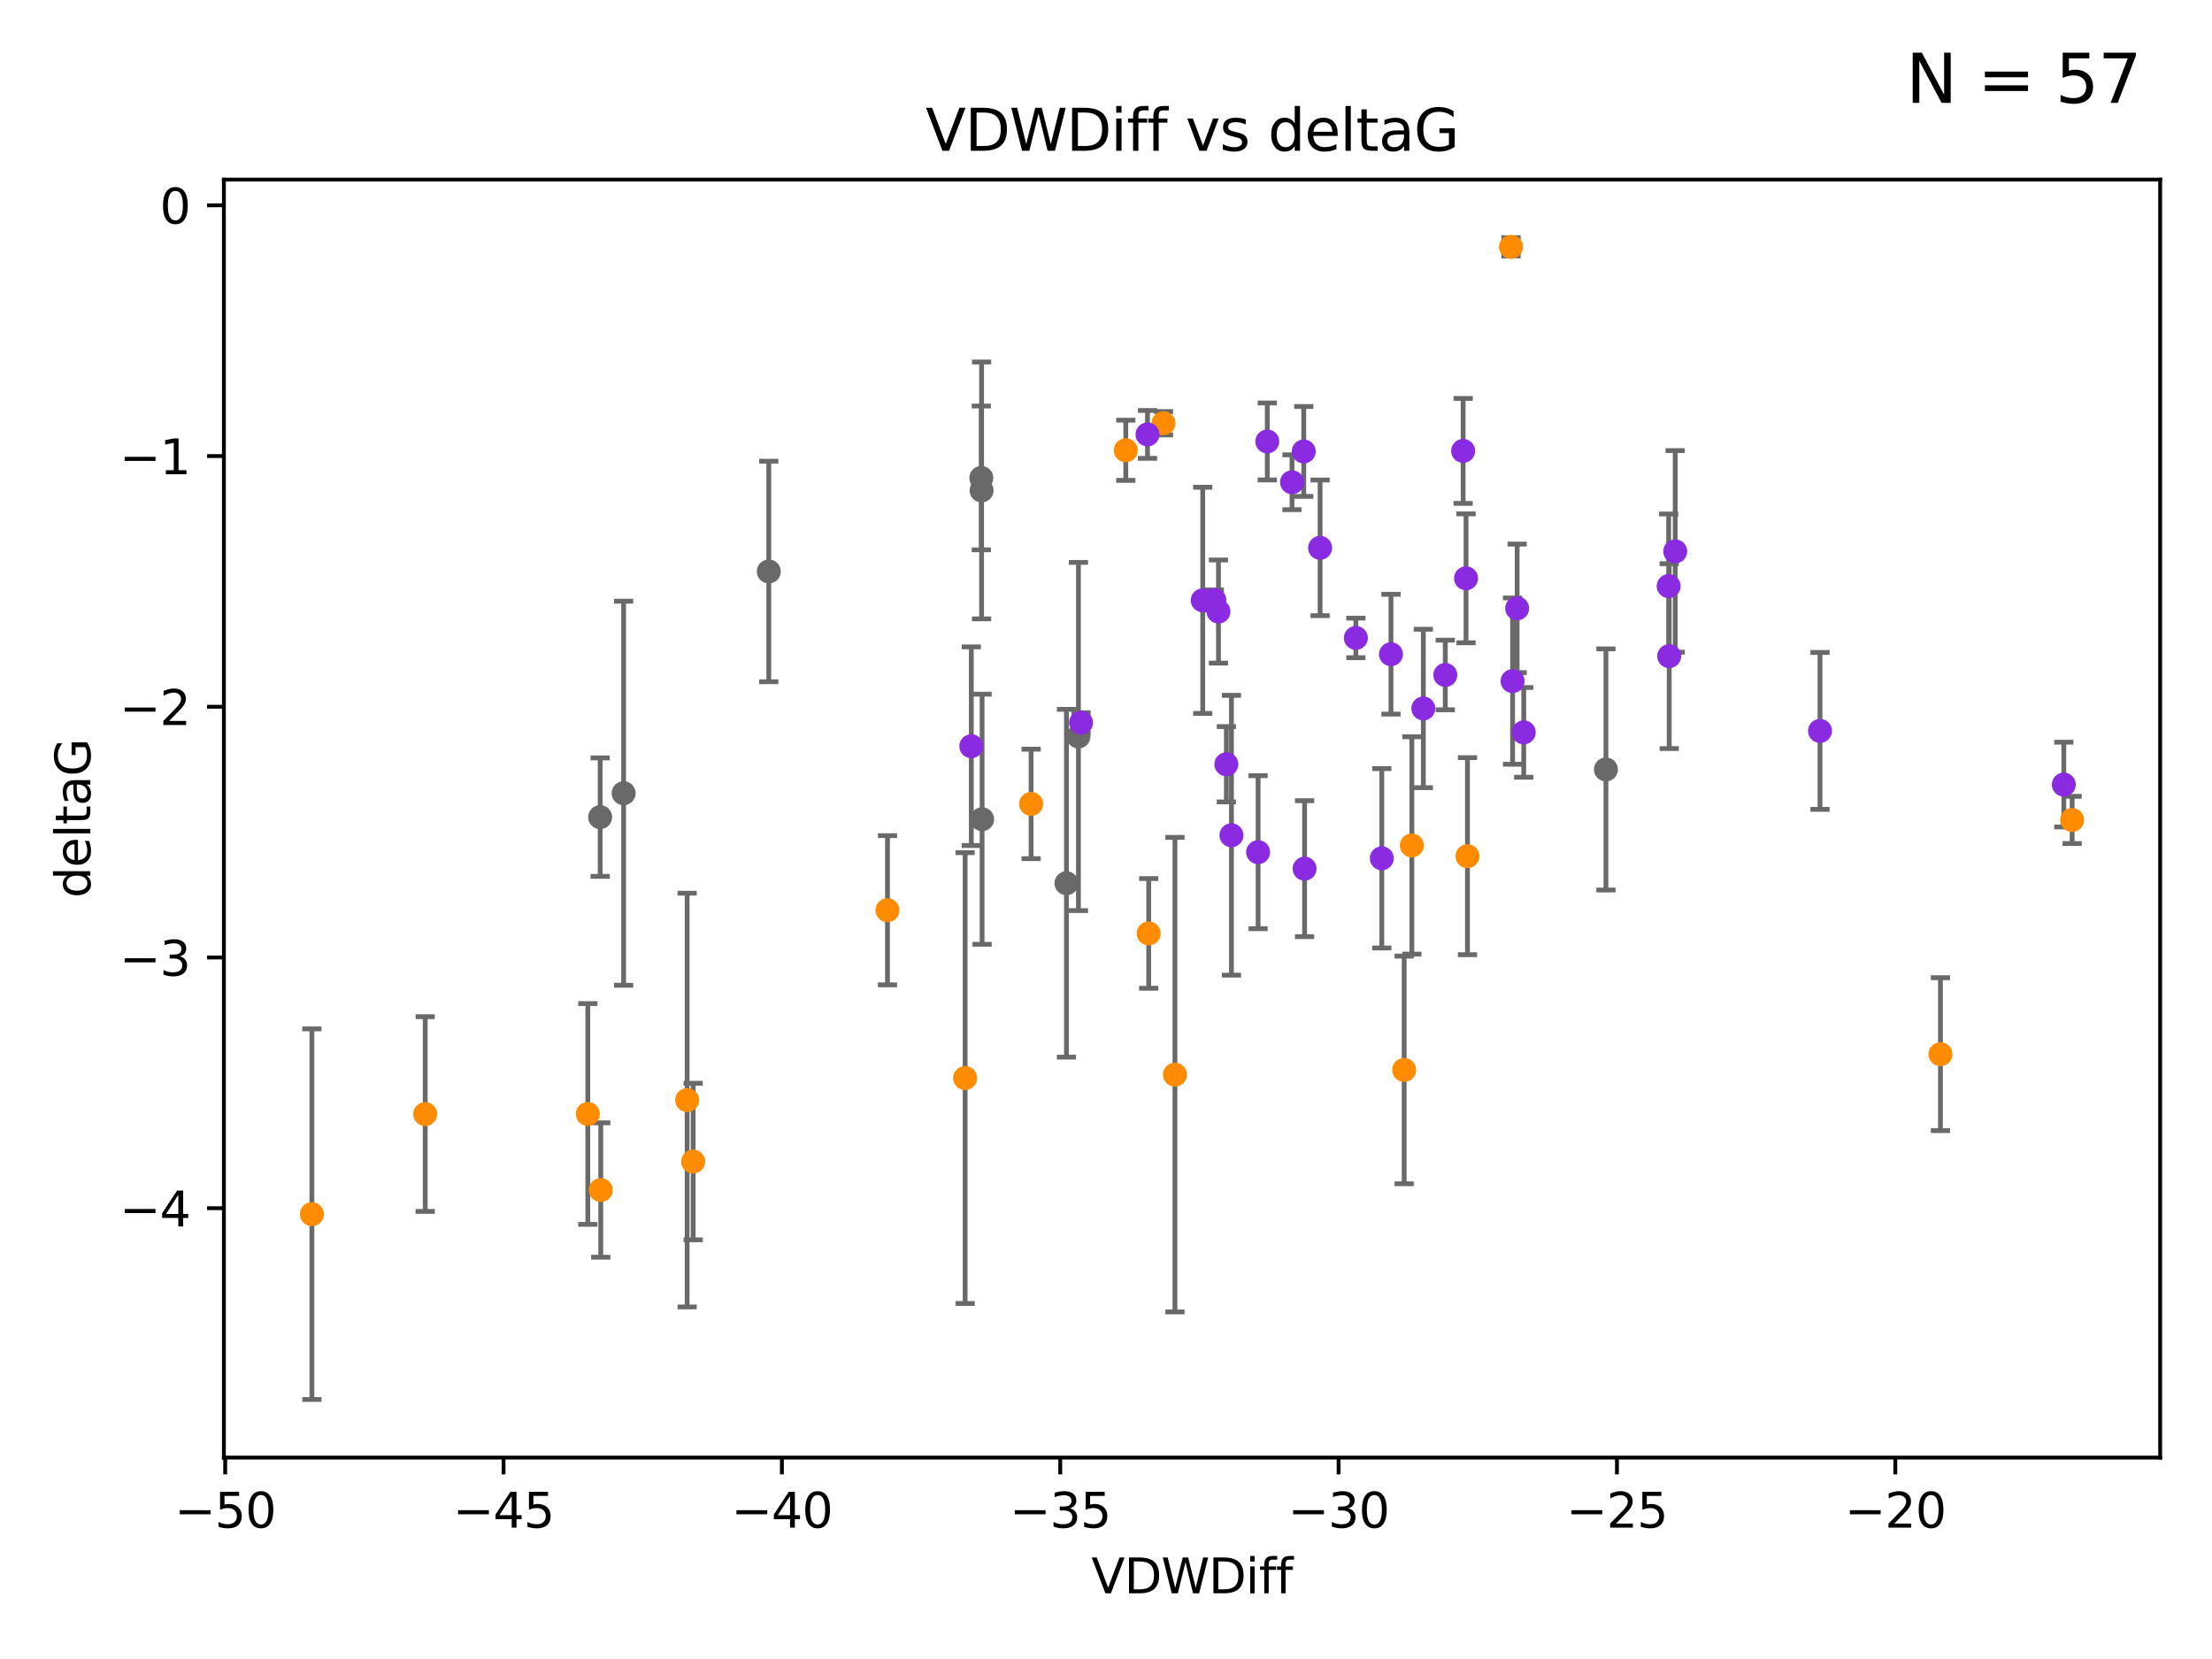 <?xml version="1.0" encoding="utf-8" standalone="no"?>
<!DOCTYPE svg PUBLIC "-//W3C//DTD SVG 1.1//EN"
  "http://www.w3.org/Graphics/SVG/1.1/DTD/svg11.dtd">
<svg xmlns:xlink="http://www.w3.org/1999/xlink" width="460.8pt" height="345.6pt" viewBox="0 0 460.8 345.6" xmlns="http://www.w3.org/2000/svg" version="1.1">
 <defs>
  <style type="text/css">*{stroke-linejoin: round; stroke-linecap: butt}</style>
 </defs>
 <g id="figure_1">
  <g id="patch_1">
   <path d="M 0 345.6 
L 460.8 345.6 
L 460.8 0 
L 0 0 
z
" style="fill: #ffffff"/>
  </g>
  <g id="axes_1">
   <g id="patch_2">
    <path d="M 46.64 303.64 
L 450 303.64 
L 450 37.411 
L 46.64 37.411 
z
" style="fill: #ffffff"/>
   </g>
   <g id="PathCollection_1">
    <defs>
     <path id="mf9fce37966" d="M 0 1.118 
C 0.297 1.118 0.581 1 0.791 0.791 
C 1 0.581 1.118 0.297 1.118 0 
C 1.118 -0.297 1 -0.581 0.791 -0.791 
C 0.581 -1 0.297 -1.118 0 -1.118 
C -0.297 -1.118 -0.581 -1 -0.791 -0.791 
C -1 -0.581 -1.118 -0.297 -1.118 0 
C -1.118 0.297 -1 0.581 -0.791 0.791 
C -0.581 1 -0.297 1.118 0 1.118 
z
" style="stroke: #696969"/>
    </defs>
    <g clip-path="url(#p977c40a40f)">
     <use xlink:href="#mf9fce37966" x="125.023" y="170.226" style="fill: #696969; stroke: #696969"/>
     <use xlink:href="#mf9fce37966" x="129.912" y="165.243" style="fill: #696969; stroke: #696969"/>
     <use xlink:href="#mf9fce37966" x="204.485" y="102.165" style="fill: #696969; stroke: #696969"/>
     <use xlink:href="#mf9fce37966" x="160.152" y="119.048" style="fill: #696969; stroke: #696969"/>
     <use xlink:href="#mf9fce37966" x="204.425" y="99.562" style="fill: #696969; stroke: #696969"/>
     <use xlink:href="#mf9fce37966" x="204.588" y="170.656" style="fill: #696969; stroke: #696969"/>
     <use xlink:href="#mf9fce37966" x="222.163" y="183.994" style="fill: #696969; stroke: #696969"/>
     <use xlink:href="#mf9fce37966" x="334.543" y="160.292" style="fill: #696969; stroke: #696969"/>
     <use xlink:href="#mf9fce37966" x="224.659" y="153.426" style="fill: #696969; stroke: #696969"/>
    </g>
   </g>
   <g id="PathCollection_2">
    <defs>
     <path id="mcda1a63eb2" d="M 0 1.118 
C 0.297 1.118 0.581 1 0.791 0.791 
C 1 0.581 1.118 0.297 1.118 0 
C 1.118 -0.297 1 -0.581 0.791 -0.791 
C 0.581 -1 0.297 -1.118 0 -1.118 
C -0.297 -1.118 -0.581 -1 -0.791 -0.791 
C -1 -0.581 -1.118 -0.297 -1.118 0 
C -1.118 0.297 -1 0.581 -0.791 0.791 
C -0.581 1 -0.297 1.118 0 1.118 
z
" style="stroke: #ff8c00"/>
    </defs>
    <g clip-path="url(#p977c40a40f)">
     <use xlink:href="#mcda1a63eb2" x="122.453" y="232.058" style="fill: #ff8c00; stroke: #ff8c00"/>
     <use xlink:href="#mcda1a63eb2" x="143.143" y="229.166" style="fill: #ff8c00; stroke: #ff8c00"/>
     <use xlink:href="#mcda1a63eb2" x="64.975" y="252.937" style="fill: #ff8c00; stroke: #ff8c00"/>
     <use xlink:href="#mcda1a63eb2" x="144.401" y="241.971" style="fill: #ff8c00; stroke: #ff8c00"/>
     <use xlink:href="#mcda1a63eb2" x="88.581" y="232.077" style="fill: #ff8c00; stroke: #ff8c00"/>
     <use xlink:href="#mcda1a63eb2" x="125.15" y="247.901" style="fill: #ff8c00; stroke: #ff8c00"/>
     <use xlink:href="#mcda1a63eb2" x="239.297" y="194.45" style="fill: #ff8c00; stroke: #ff8c00"/>
     <use xlink:href="#mcda1a63eb2" x="214.8" y="167.47" style="fill: #ff8c00; stroke: #ff8c00"/>
     <use xlink:href="#mcda1a63eb2" x="305.703" y="178.356" style="fill: #ff8c00; stroke: #ff8c00"/>
     <use xlink:href="#mcda1a63eb2" x="201.054" y="224.582" style="fill: #ff8c00; stroke: #ff8c00"/>
     <use xlink:href="#mcda1a63eb2" x="244.764" y="223.868" style="fill: #ff8c00; stroke: #ff8c00"/>
     <use xlink:href="#mcda1a63eb2" x="184.88" y="189.617" style="fill: #ff8c00; stroke: #ff8c00"/>
     <use xlink:href="#mcda1a63eb2" x="294.114" y="176.121" style="fill: #ff8c00; stroke: #ff8c00"/>
     <use xlink:href="#mcda1a63eb2" x="292.516" y="222.887" style="fill: #ff8c00; stroke: #ff8c00"/>
     <use xlink:href="#mcda1a63eb2" x="234.523" y="93.801" style="fill: #ff8c00; stroke: #ff8c00"/>
     <use xlink:href="#mcda1a63eb2" x="314.776" y="51.422" style="fill: #ff8c00; stroke: #ff8c00"/>
     <use xlink:href="#mcda1a63eb2" x="242.379" y="88.163" style="fill: #ff8c00; stroke: #ff8c00"/>
     <use xlink:href="#mcda1a63eb2" x="431.665" y="170.811" style="fill: #ff8c00; stroke: #ff8c00"/>
     <use xlink:href="#mcda1a63eb2" x="404.232" y="219.602" style="fill: #ff8c00; stroke: #ff8c00"/>
    </g>
   </g>
   <g id="PathCollection_3">
    <defs>
     <path id="m15d4be5ca4" d="M 0 1.118 
C 0.297 1.118 0.581 1 0.791 0.791 
C 1 0.581 1.118 0.297 1.118 0 
C 1.118 -0.297 1 -0.581 0.791 -0.791 
C 0.581 -1 0.297 -1.118 0 -1.118 
C -0.297 -1.118 -0.581 -1 -0.791 -0.791 
C -1 -0.581 -1.118 -0.297 -1.118 0 
C -1.118 0.297 -1 0.581 -0.791 0.791 
C -0.581 1 -0.297 1.118 0 1.118 
z
" style="stroke: #8a2be2"/>
    </defs>
    <g clip-path="url(#p977c40a40f)">
     <use xlink:href="#m15d4be5ca4" x="253.829" y="127.393" style="fill: #8a2be2; stroke: #8a2be2"/>
     <use xlink:href="#m15d4be5ca4" x="202.34" y="155.448" style="fill: #8a2be2; stroke: #8a2be2"/>
     <use xlink:href="#m15d4be5ca4" x="256.533" y="173.996" style="fill: #8a2be2; stroke: #8a2be2"/>
     <use xlink:href="#m15d4be5ca4" x="287.855" y="178.798" style="fill: #8a2be2; stroke: #8a2be2"/>
     <use xlink:href="#m15d4be5ca4" x="282.452" y="132.892" style="fill: #8a2be2; stroke: #8a2be2"/>
     <use xlink:href="#m15d4be5ca4" x="429.929" y="163.445" style="fill: #8a2be2; stroke: #8a2be2"/>
     <use xlink:href="#m15d4be5ca4" x="255.475" y="159.209" style="fill: #8a2be2; stroke: #8a2be2"/>
     <use xlink:href="#m15d4be5ca4" x="225.202" y="150.534" style="fill: #8a2be2; stroke: #8a2be2"/>
     <use xlink:href="#m15d4be5ca4" x="250.551" y="125.057" style="fill: #8a2be2; stroke: #8a2be2"/>
     <use xlink:href="#m15d4be5ca4" x="305.401" y="120.475" style="fill: #8a2be2; stroke: #8a2be2"/>
     <use xlink:href="#m15d4be5ca4" x="271.595" y="94.045" style="fill: #8a2be2; stroke: #8a2be2"/>
     <use xlink:href="#m15d4be5ca4" x="347.725" y="136.684" style="fill: #8a2be2; stroke: #8a2be2"/>
     <use xlink:href="#m15d4be5ca4" x="275" y="114.127" style="fill: #8a2be2; stroke: #8a2be2"/>
     <use xlink:href="#m15d4be5ca4" x="262.086" y="177.525" style="fill: #8a2be2; stroke: #8a2be2"/>
     <use xlink:href="#m15d4be5ca4" x="317.423" y="152.566" style="fill: #8a2be2; stroke: #8a2be2"/>
     <use xlink:href="#m15d4be5ca4" x="269.15" y="100.463" style="fill: #8a2be2; stroke: #8a2be2"/>
     <use xlink:href="#m15d4be5ca4" x="289.766" y="136.285" style="fill: #8a2be2; stroke: #8a2be2"/>
     <use xlink:href="#m15d4be5ca4" x="252.969" y="124.998" style="fill: #8a2be2; stroke: #8a2be2"/>
     <use xlink:href="#m15d4be5ca4" x="239.044" y="90.495" style="fill: #8a2be2; stroke: #8a2be2"/>
     <use xlink:href="#m15d4be5ca4" x="379.14" y="152.261" style="fill: #8a2be2; stroke: #8a2be2"/>
     <use xlink:href="#m15d4be5ca4" x="264.001" y="91.963" style="fill: #8a2be2; stroke: #8a2be2"/>
     <use xlink:href="#m15d4be5ca4" x="301.082" y="140.608" style="fill: #8a2be2; stroke: #8a2be2"/>
     <use xlink:href="#m15d4be5ca4" x="347.613" y="122.093" style="fill: #8a2be2; stroke: #8a2be2"/>
     <use xlink:href="#m15d4be5ca4" x="296.507" y="147.583" style="fill: #8a2be2; stroke: #8a2be2"/>
     <use xlink:href="#m15d4be5ca4" x="315.098" y="141.888" style="fill: #8a2be2; stroke: #8a2be2"/>
     <use xlink:href="#m15d4be5ca4" x="304.797" y="93.937" style="fill: #8a2be2; stroke: #8a2be2"/>
     <use xlink:href="#m15d4be5ca4" x="348.978" y="114.868" style="fill: #8a2be2; stroke: #8a2be2"/>
     <use xlink:href="#m15d4be5ca4" x="271.769" y="180.96" style="fill: #8a2be2; stroke: #8a2be2"/>
     <use xlink:href="#m15d4be5ca4" x="316.051" y="126.732" style="fill: #8a2be2; stroke: #8a2be2"/>
    </g>
   </g>
   <g id="matplotlib.axis_1">
    <g id="xtick_1">
     <g id="line2d_1">
      <defs>
       <path id="m78f71edc31" d="M 0 0 
L 0 3.5 
" style="stroke: #000000; stroke-width: 0.8"/>
      </defs>
      <g>
       <use xlink:href="#m78f71edc31" x="46.912" y="303.64" style="stroke: #000000; stroke-width: 0.8"/>
      </g>
     </g>
     <g id="text_1">
      <!-- −50 -->
      <g transform="translate(36.36 318.238)scale(0.1 -0.1)">
       <defs>
        <path id="DejaVuSans-2212" d="M 678 2272 
L 4684 2272 
L 4684 1741 
L 678 1741 
L 678 2272 
z
" transform="scale(0.016)"/>
        <path id="DejaVuSans-35" d="M 691 4666 
L 3169 4666 
L 3169 4134 
L 1269 4134 
L 1269 2991 
Q 1406 3038 1543 3061 
Q 1681 3084 1819 3084 
Q 2600 3084 3056 2656 
Q 3513 2228 3513 1497 
Q 3513 744 3044 326 
Q 2575 -91 1722 -91 
Q 1428 -91 1123 -41 
Q 819 9 494 109 
L 494 744 
Q 775 591 1075 516 
Q 1375 441 1709 441 
Q 2250 441 2565 725 
Q 2881 1009 2881 1497 
Q 2881 1984 2565 2268 
Q 2250 2553 1709 2553 
Q 1456 2553 1204 2497 
Q 953 2441 691 2322 
L 691 4666 
z
" transform="scale(0.016)"/>
        <path id="DejaVuSans-30" d="M 2034 4250 
Q 1547 4250 1301 3770 
Q 1056 3291 1056 2328 
Q 1056 1369 1301 889 
Q 1547 409 2034 409 
Q 2525 409 2770 889 
Q 3016 1369 3016 2328 
Q 3016 3291 2770 3770 
Q 2525 4250 2034 4250 
z
M 2034 4750 
Q 2819 4750 3233 4129 
Q 3647 3509 3647 2328 
Q 3647 1150 3233 529 
Q 2819 -91 2034 -91 
Q 1250 -91 836 529 
Q 422 1150 422 2328 
Q 422 3509 836 4129 
Q 1250 4750 2034 4750 
z
" transform="scale(0.016)"/>
       </defs>
       <use xlink:href="#DejaVuSans-2212"/>
       <use xlink:href="#DejaVuSans-35" x="83.789"/>
       <use xlink:href="#DejaVuSans-30" x="147.412"/>
      </g>
     </g>
    </g>
    <g id="xtick_2">
     <g id="line2d_2">
      <g>
       <use xlink:href="#m78f71edc31" x="104.898" y="303.64" style="stroke: #000000; stroke-width: 0.8"/>
      </g>
     </g>
     <g id="text_2">
      <!-- −45 -->
      <g transform="translate(94.345 318.238)scale(0.1 -0.1)">
       <defs>
        <path id="DejaVuSans-34" d="M 2419 4116 
L 825 1625 
L 2419 1625 
L 2419 4116 
z
M 2253 4666 
L 3047 4666 
L 3047 1625 
L 3713 1625 
L 3713 1100 
L 3047 1100 
L 3047 0 
L 2419 0 
L 2419 1100 
L 313 1100 
L 313 1709 
L 2253 4666 
z
" transform="scale(0.016)"/>
       </defs>
       <use xlink:href="#DejaVuSans-2212"/>
       <use xlink:href="#DejaVuSans-34" x="83.789"/>
       <use xlink:href="#DejaVuSans-35" x="147.412"/>
      </g>
     </g>
    </g>
    <g id="xtick_3">
     <g id="line2d_3">
      <g>
       <use xlink:href="#m78f71edc31" x="162.883" y="303.64" style="stroke: #000000; stroke-width: 0.8"/>
      </g>
     </g>
     <g id="text_3">
      <!-- −40 -->
      <g transform="translate(152.331 318.238)scale(0.1 -0.1)">
       <use xlink:href="#DejaVuSans-2212"/>
       <use xlink:href="#DejaVuSans-34" x="83.789"/>
       <use xlink:href="#DejaVuSans-30" x="147.412"/>
      </g>
     </g>
    </g>
    <g id="xtick_4">
     <g id="line2d_4">
      <g>
       <use xlink:href="#m78f71edc31" x="220.869" y="303.64" style="stroke: #000000; stroke-width: 0.8"/>
      </g>
     </g>
     <g id="text_4">
      <!-- −35 -->
      <g transform="translate(210.317 318.238)scale(0.1 -0.1)">
       <defs>
        <path id="DejaVuSans-33" d="M 2597 2516 
Q 3050 2419 3304 2112 
Q 3559 1806 3559 1356 
Q 3559 666 3084 287 
Q 2609 -91 1734 -91 
Q 1441 -91 1130 -33 
Q 819 25 488 141 
L 488 750 
Q 750 597 1062 519 
Q 1375 441 1716 441 
Q 2309 441 2620 675 
Q 2931 909 2931 1356 
Q 2931 1769 2642 2001 
Q 2353 2234 1838 2234 
L 1294 2234 
L 1294 2753 
L 1863 2753 
Q 2328 2753 2575 2939 
Q 2822 3125 2822 3475 
Q 2822 3834 2567 4026 
Q 2313 4219 1838 4219 
Q 1578 4219 1281 4162 
Q 984 4106 628 3988 
L 628 4550 
Q 988 4650 1302 4700 
Q 1616 4750 1894 4750 
Q 2613 4750 3031 4423 
Q 3450 4097 3450 3541 
Q 3450 3153 3228 2886 
Q 3006 2619 2597 2516 
z
" transform="scale(0.016)"/>
       </defs>
       <use xlink:href="#DejaVuSans-2212"/>
       <use xlink:href="#DejaVuSans-33" x="83.789"/>
       <use xlink:href="#DejaVuSans-35" x="147.412"/>
      </g>
     </g>
    </g>
    <g id="xtick_5">
     <g id="line2d_5">
      <g>
       <use xlink:href="#m78f71edc31" x="278.855" y="303.64" style="stroke: #000000; stroke-width: 0.8"/>
      </g>
     </g>
     <g id="text_5">
      <!-- −30 -->
      <g transform="translate(268.302 318.238)scale(0.1 -0.1)">
       <use xlink:href="#DejaVuSans-2212"/>
       <use xlink:href="#DejaVuSans-33" x="83.789"/>
       <use xlink:href="#DejaVuSans-30" x="147.412"/>
      </g>
     </g>
    </g>
    <g id="xtick_6">
     <g id="line2d_6">
      <g>
       <use xlink:href="#m78f71edc31" x="336.84" y="303.64" style="stroke: #000000; stroke-width: 0.8"/>
      </g>
     </g>
     <g id="text_6">
      <!-- −25 -->
      <g transform="translate(326.288 318.238)scale(0.1 -0.1)">
       <defs>
        <path id="DejaVuSans-32" d="M 1228 531 
L 3431 531 
L 3431 0 
L 469 0 
L 469 531 
Q 828 903 1448 1529 
Q 2069 2156 2228 2338 
Q 2531 2678 2651 2914 
Q 2772 3150 2772 3378 
Q 2772 3750 2511 3984 
Q 2250 4219 1831 4219 
Q 1534 4219 1204 4116 
Q 875 4013 500 3803 
L 500 4441 
Q 881 4594 1212 4672 
Q 1544 4750 1819 4750 
Q 2544 4750 2975 4387 
Q 3406 4025 3406 3419 
Q 3406 3131 3298 2873 
Q 3191 2616 2906 2266 
Q 2828 2175 2409 1742 
Q 1991 1309 1228 531 
z
" transform="scale(0.016)"/>
       </defs>
       <use xlink:href="#DejaVuSans-2212"/>
       <use xlink:href="#DejaVuSans-32" x="83.789"/>
       <use xlink:href="#DejaVuSans-35" x="147.412"/>
      </g>
     </g>
    </g>
    <g id="xtick_7">
     <g id="line2d_7">
      <g>
       <use xlink:href="#m78f71edc31" x="394.826" y="303.64" style="stroke: #000000; stroke-width: 0.8"/>
      </g>
     </g>
     <g id="text_7">
      <!-- −20 -->
      <g transform="translate(384.274 318.238)scale(0.1 -0.1)">
       <use xlink:href="#DejaVuSans-2212"/>
       <use xlink:href="#DejaVuSans-32" x="83.789"/>
       <use xlink:href="#DejaVuSans-30" x="147.412"/>
      </g>
     </g>
    </g>
    <g id="text_8">
     <!-- VDWDiff -->
     <g transform="translate(227.347 331.917)scale(0.1 -0.1)">
      <defs>
       <path id="DejaVuSans-56" d="M 1831 0 
L 50 4666 
L 709 4666 
L 2188 738 
L 3669 4666 
L 4325 4666 
L 2547 0 
L 1831 0 
z
" transform="scale(0.016)"/>
       <path id="DejaVuSans-44" d="M 1259 4147 
L 1259 519 
L 2022 519 
Q 2988 519 3436 956 
Q 3884 1394 3884 2338 
Q 3884 3275 3436 3711 
Q 2988 4147 2022 4147 
L 1259 4147 
z
M 628 4666 
L 1925 4666 
Q 3281 4666 3915 4102 
Q 4550 3538 4550 2338 
Q 4550 1131 3912 565 
Q 3275 0 1925 0 
L 628 0 
L 628 4666 
z
" transform="scale(0.016)"/>
       <path id="DejaVuSans-57" d="M 213 4666 
L 850 4666 
L 1831 722 
L 2809 4666 
L 3519 4666 
L 4500 722 
L 5478 4666 
L 6119 4666 
L 4947 0 
L 4153 0 
L 3169 4050 
L 2175 0 
L 1381 0 
L 213 4666 
z
" transform="scale(0.016)"/>
       <path id="DejaVuSans-69" d="M 603 3500 
L 1178 3500 
L 1178 0 
L 603 0 
L 603 3500 
z
M 603 4863 
L 1178 4863 
L 1178 4134 
L 603 4134 
L 603 4863 
z
" transform="scale(0.016)"/>
       <path id="DejaVuSans-66" d="M 2375 4863 
L 2375 4384 
L 1825 4384 
Q 1516 4384 1395 4259 
Q 1275 4134 1275 3809 
L 1275 3500 
L 2222 3500 
L 2222 3053 
L 1275 3053 
L 1275 0 
L 697 0 
L 697 3053 
L 147 3053 
L 147 3500 
L 697 3500 
L 697 3744 
Q 697 4328 969 4595 
Q 1241 4863 1831 4863 
L 2375 4863 
z
" transform="scale(0.016)"/>
      </defs>
      <use xlink:href="#DejaVuSans-56"/>
      <use xlink:href="#DejaVuSans-44" x="68.408"/>
      <use xlink:href="#DejaVuSans-57" x="145.41"/>
      <use xlink:href="#DejaVuSans-44" x="244.287"/>
      <use xlink:href="#DejaVuSans-69" x="321.289"/>
      <use xlink:href="#DejaVuSans-66" x="349.072"/>
      <use xlink:href="#DejaVuSans-66" x="384.277"/>
     </g>
    </g>
   </g>
   <g id="matplotlib.axis_2">
    <g id="ytick_1">
     <g id="line2d_8">
      <defs>
       <path id="md7c7a62828" d="M 0 0 
L -3.5 0 
" style="stroke: #000000; stroke-width: 0.8"/>
      </defs>
      <g>
       <use xlink:href="#md7c7a62828" x="46.64" y="251.688" style="stroke: #000000; stroke-width: 0.8"/>
      </g>
     </g>
     <g id="text_9">
      <!-- −4 -->
      <g transform="translate(24.898 255.488)scale(0.1 -0.1)">
       <use xlink:href="#DejaVuSans-2212"/>
       <use xlink:href="#DejaVuSans-34" x="83.789"/>
      </g>
     </g>
    </g>
    <g id="ytick_2">
     <g id="line2d_9">
      <g>
       <use xlink:href="#md7c7a62828" x="46.64" y="199.459" style="stroke: #000000; stroke-width: 0.8"/>
      </g>
     </g>
     <g id="text_10">
      <!-- −3 -->
      <g transform="translate(24.898 203.258)scale(0.1 -0.1)">
       <use xlink:href="#DejaVuSans-2212"/>
       <use xlink:href="#DejaVuSans-33" x="83.789"/>
      </g>
     </g>
    </g>
    <g id="ytick_3">
     <g id="line2d_10">
      <g>
       <use xlink:href="#md7c7a62828" x="46.64" y="147.23" style="stroke: #000000; stroke-width: 0.8"/>
      </g>
     </g>
     <g id="text_11">
      <!-- −2 -->
      <g transform="translate(24.898 151.029)scale(0.1 -0.1)">
       <use xlink:href="#DejaVuSans-2212"/>
       <use xlink:href="#DejaVuSans-32" x="83.789"/>
      </g>
     </g>
    </g>
    <g id="ytick_4">
     <g id="line2d_11">
      <g>
       <use xlink:href="#md7c7a62828" x="46.64" y="95.001" style="stroke: #000000; stroke-width: 0.8"/>
      </g>
     </g>
     <g id="text_12">
      <!-- −1 -->
      <g transform="translate(24.898 98.8)scale(0.1 -0.1)">
       <defs>
        <path id="DejaVuSans-31" d="M 794 531 
L 1825 531 
L 1825 4091 
L 703 3866 
L 703 4441 
L 1819 4666 
L 2450 4666 
L 2450 531 
L 3481 531 
L 3481 0 
L 794 0 
L 794 531 
z
" transform="scale(0.016)"/>
       </defs>
       <use xlink:href="#DejaVuSans-2212"/>
       <use xlink:href="#DejaVuSans-31" x="83.789"/>
      </g>
     </g>
    </g>
    <g id="ytick_5">
     <g id="line2d_12">
      <g>
       <use xlink:href="#md7c7a62828" x="46.64" y="42.771" style="stroke: #000000; stroke-width: 0.8"/>
      </g>
     </g>
     <g id="text_13">
      <!-- 0 -->
      <g transform="translate(33.278 46.57)scale(0.1 -0.1)">
       <use xlink:href="#DejaVuSans-30"/>
      </g>
     </g>
    </g>
    <g id="text_14">
     <!-- deltaG -->
     <g transform="translate(18.818 187.064)rotate(-90)scale(0.1 -0.1)">
      <defs>
       <path id="DejaVuSans-64" d="M 2906 2969 
L 2906 4863 
L 3481 4863 
L 3481 0 
L 2906 0 
L 2906 525 
Q 2725 213 2448 61 
Q 2172 -91 1784 -91 
Q 1150 -91 751 415 
Q 353 922 353 1747 
Q 353 2572 751 3078 
Q 1150 3584 1784 3584 
Q 2172 3584 2448 3432 
Q 2725 3281 2906 2969 
z
M 947 1747 
Q 947 1113 1208 752 
Q 1469 391 1925 391 
Q 2381 391 2643 752 
Q 2906 1113 2906 1747 
Q 2906 2381 2643 2742 
Q 2381 3103 1925 3103 
Q 1469 3103 1208 2742 
Q 947 2381 947 1747 
z
" transform="scale(0.016)"/>
       <path id="DejaVuSans-65" d="M 3597 1894 
L 3597 1613 
L 953 1613 
Q 991 1019 1311 708 
Q 1631 397 2203 397 
Q 2534 397 2845 478 
Q 3156 559 3463 722 
L 3463 178 
Q 3153 47 2828 -22 
Q 2503 -91 2169 -91 
Q 1331 -91 842 396 
Q 353 884 353 1716 
Q 353 2575 817 3079 
Q 1281 3584 2069 3584 
Q 2775 3584 3186 3129 
Q 3597 2675 3597 1894 
z
M 3022 2063 
Q 3016 2534 2758 2815 
Q 2500 3097 2075 3097 
Q 1594 3097 1305 2825 
Q 1016 2553 972 2059 
L 3022 2063 
z
" transform="scale(0.016)"/>
       <path id="DejaVuSans-6c" d="M 603 4863 
L 1178 4863 
L 1178 0 
L 603 0 
L 603 4863 
z
" transform="scale(0.016)"/>
       <path id="DejaVuSans-74" d="M 1172 4494 
L 1172 3500 
L 2356 3500 
L 2356 3053 
L 1172 3053 
L 1172 1153 
Q 1172 725 1289 603 
Q 1406 481 1766 481 
L 2356 481 
L 2356 0 
L 1766 0 
Q 1100 0 847 248 
Q 594 497 594 1153 
L 594 3053 
L 172 3053 
L 172 3500 
L 594 3500 
L 594 4494 
L 1172 4494 
z
" transform="scale(0.016)"/>
       <path id="DejaVuSans-61" d="M 2194 1759 
Q 1497 1759 1228 1600 
Q 959 1441 959 1056 
Q 959 750 1161 570 
Q 1363 391 1709 391 
Q 2188 391 2477 730 
Q 2766 1069 2766 1631 
L 2766 1759 
L 2194 1759 
z
M 3341 1997 
L 3341 0 
L 2766 0 
L 2766 531 
Q 2569 213 2275 61 
Q 1981 -91 1556 -91 
Q 1019 -91 701 211 
Q 384 513 384 1019 
Q 384 1609 779 1909 
Q 1175 2209 1959 2209 
L 2766 2209 
L 2766 2266 
Q 2766 2663 2505 2880 
Q 2244 3097 1772 3097 
Q 1472 3097 1187 3025 
Q 903 2953 641 2809 
L 641 3341 
Q 956 3463 1253 3523 
Q 1550 3584 1831 3584 
Q 2591 3584 2966 3190 
Q 3341 2797 3341 1997 
z
" transform="scale(0.016)"/>
       <path id="DejaVuSans-47" d="M 3809 666 
L 3809 1919 
L 2778 1919 
L 2778 2438 
L 4434 2438 
L 4434 434 
Q 4069 175 3628 42 
Q 3188 -91 2688 -91 
Q 1594 -91 976 548 
Q 359 1188 359 2328 
Q 359 3472 976 4111 
Q 1594 4750 2688 4750 
Q 3144 4750 3555 4637 
Q 3966 4525 4313 4306 
L 4313 3634 
Q 3963 3931 3569 4081 
Q 3175 4231 2741 4231 
Q 1884 4231 1454 3753 
Q 1025 3275 1025 2328 
Q 1025 1384 1454 906 
Q 1884 428 2741 428 
Q 3075 428 3337 486 
Q 3600 544 3809 666 
z
" transform="scale(0.016)"/>
      </defs>
      <use xlink:href="#DejaVuSans-64"/>
      <use xlink:href="#DejaVuSans-65" x="63.477"/>
      <use xlink:href="#DejaVuSans-6c" x="125"/>
      <use xlink:href="#DejaVuSans-74" x="152.783"/>
      <use xlink:href="#DejaVuSans-61" x="191.992"/>
      <use xlink:href="#DejaVuSans-47" x="253.271"/>
     </g>
    </g>
   </g>
   <g id="LineCollection_1">
    <path d="M 125.023 182.564 
L 125.023 157.888 
" clip-path="url(#p977c40a40f)" style="fill: none; stroke: #696969"/>
    <path d="M 129.912 205.246 
L 129.912 125.239 
" clip-path="url(#p977c40a40f)" style="fill: none; stroke: #696969"/>
    <path d="M 204.485 128.917 
L 204.485 75.413 
" clip-path="url(#p977c40a40f)" style="fill: none; stroke: #696969"/>
    <path d="M 160.152 142.021 
L 160.152 96.076 
" clip-path="url(#p977c40a40f)" style="fill: none; stroke: #696969"/>
    <path d="M 204.425 114.541 
L 204.425 84.583 
" clip-path="url(#p977c40a40f)" style="fill: none; stroke: #696969"/>
    <path d="M 204.588 196.708 
L 204.588 144.604 
" clip-path="url(#p977c40a40f)" style="fill: none; stroke: #696969"/>
    <path d="M 222.163 220.217 
L 222.163 147.772 
" clip-path="url(#p977c40a40f)" style="fill: none; stroke: #696969"/>
    <path d="M 334.543 185.408 
L 334.543 135.177 
" clip-path="url(#p977c40a40f)" style="fill: none; stroke: #696969"/>
    <path d="M 224.659 189.694 
L 224.659 117.159 
" clip-path="url(#p977c40a40f)" style="fill: none; stroke: #696969"/>
   </g>
   <g id="line2d_13">
    <defs>
     <path id="m98de613bf6" d="M 2 0 
L -2 -0 
" style="stroke: #696969"/>
    </defs>
    <g clip-path="url(#p977c40a40f)">
     <use xlink:href="#m98de613bf6" x="125.023" y="182.564" style="fill: #696969; stroke: #696969"/>
     <use xlink:href="#m98de613bf6" x="129.912" y="205.246" style="fill: #696969; stroke: #696969"/>
     <use xlink:href="#m98de613bf6" x="204.485" y="128.917" style="fill: #696969; stroke: #696969"/>
     <use xlink:href="#m98de613bf6" x="160.152" y="142.021" style="fill: #696969; stroke: #696969"/>
     <use xlink:href="#m98de613bf6" x="204.425" y="114.541" style="fill: #696969; stroke: #696969"/>
     <use xlink:href="#m98de613bf6" x="204.588" y="196.708" style="fill: #696969; stroke: #696969"/>
     <use xlink:href="#m98de613bf6" x="222.163" y="220.217" style="fill: #696969; stroke: #696969"/>
     <use xlink:href="#m98de613bf6" x="334.543" y="185.408" style="fill: #696969; stroke: #696969"/>
     <use xlink:href="#m98de613bf6" x="224.659" y="189.694" style="fill: #696969; stroke: #696969"/>
    </g>
   </g>
   <g id="line2d_14">
    <g clip-path="url(#p977c40a40f)">
     <use xlink:href="#m98de613bf6" x="125.023" y="157.888" style="fill: #696969; stroke: #696969"/>
     <use xlink:href="#m98de613bf6" x="129.912" y="125.239" style="fill: #696969; stroke: #696969"/>
     <use xlink:href="#m98de613bf6" x="204.485" y="75.413" style="fill: #696969; stroke: #696969"/>
     <use xlink:href="#m98de613bf6" x="160.152" y="96.076" style="fill: #696969; stroke: #696969"/>
     <use xlink:href="#m98de613bf6" x="204.425" y="84.583" style="fill: #696969; stroke: #696969"/>
     <use xlink:href="#m98de613bf6" x="204.588" y="144.604" style="fill: #696969; stroke: #696969"/>
     <use xlink:href="#m98de613bf6" x="222.163" y="147.772" style="fill: #696969; stroke: #696969"/>
     <use xlink:href="#m98de613bf6" x="334.543" y="135.177" style="fill: #696969; stroke: #696969"/>
     <use xlink:href="#m98de613bf6" x="224.659" y="117.159" style="fill: #696969; stroke: #696969"/>
    </g>
   </g>
   <g id="LineCollection_2">
    <path d="M 122.453 255.052 
L 122.453 209.064 
" clip-path="url(#p977c40a40f)" style="fill: none; stroke: #696969"/>
    <path d="M 143.143 272.263 
L 143.143 186.069 
" clip-path="url(#p977c40a40f)" style="fill: none; stroke: #696969"/>
    <path d="M 64.975 291.539 
L 64.975 214.336 
" clip-path="url(#p977c40a40f)" style="fill: none; stroke: #696969"/>
    <path d="M 144.401 258.278 
L 144.401 225.665 
" clip-path="url(#p977c40a40f)" style="fill: none; stroke: #696969"/>
    <path d="M 88.581 252.36 
L 88.581 211.795 
" clip-path="url(#p977c40a40f)" style="fill: none; stroke: #696969"/>
    <path d="M 125.15 261.899 
L 125.15 233.903 
" clip-path="url(#p977c40a40f)" style="fill: none; stroke: #696969"/>
    <path d="M 239.297 205.874 
L 239.297 183.027 
" clip-path="url(#p977c40a40f)" style="fill: none; stroke: #696969"/>
    <path d="M 214.8 178.872 
L 214.8 156.068 
" clip-path="url(#p977c40a40f)" style="fill: none; stroke: #696969"/>
    <path d="M 305.703 198.882 
L 305.703 157.831 
" clip-path="url(#p977c40a40f)" style="fill: none; stroke: #696969"/>
    <path d="M 201.054 271.541 
L 201.054 177.624 
" clip-path="url(#p977c40a40f)" style="fill: none; stroke: #696969"/>
    <path d="M 244.764 273.298 
L 244.764 174.439 
" clip-path="url(#p977c40a40f)" style="fill: none; stroke: #696969"/>
    <path d="M 184.88 205.159 
L 184.88 174.075 
" clip-path="url(#p977c40a40f)" style="fill: none; stroke: #696969"/>
    <path d="M 294.114 198.757 
L 294.114 153.486 
" clip-path="url(#p977c40a40f)" style="fill: none; stroke: #696969"/>
    <path d="M 292.516 246.599 
L 292.516 199.174 
" clip-path="url(#p977c40a40f)" style="fill: none; stroke: #696969"/>
    <path d="M 234.523 100.072 
L 234.523 87.53 
" clip-path="url(#p977c40a40f)" style="fill: none; stroke: #696969"/>
    <path d="M 314.776 53.331 
L 314.776 49.513 
" clip-path="url(#p977c40a40f)" style="fill: none; stroke: #696969"/>
    <path d="M 242.379 90.602 
L 242.379 85.724 
" clip-path="url(#p977c40a40f)" style="fill: none; stroke: #696969"/>
    <path d="M 431.665 175.726 
L 431.665 165.895 
" clip-path="url(#p977c40a40f)" style="fill: none; stroke: #696969"/>
    <path d="M 404.232 235.53 
L 404.232 203.673 
" clip-path="url(#p977c40a40f)" style="fill: none; stroke: #696969"/>
   </g>
   <g id="line2d_15">
    <g clip-path="url(#p977c40a40f)">
     <use xlink:href="#m98de613bf6" x="122.453" y="255.052" style="fill: #696969; stroke: #696969"/>
     <use xlink:href="#m98de613bf6" x="143.143" y="272.263" style="fill: #696969; stroke: #696969"/>
     <use xlink:href="#m98de613bf6" x="64.975" y="291.539" style="fill: #696969; stroke: #696969"/>
     <use xlink:href="#m98de613bf6" x="144.401" y="258.278" style="fill: #696969; stroke: #696969"/>
     <use xlink:href="#m98de613bf6" x="88.581" y="252.36" style="fill: #696969; stroke: #696969"/>
     <use xlink:href="#m98de613bf6" x="125.15" y="261.899" style="fill: #696969; stroke: #696969"/>
     <use xlink:href="#m98de613bf6" x="239.297" y="205.874" style="fill: #696969; stroke: #696969"/>
     <use xlink:href="#m98de613bf6" x="214.8" y="178.872" style="fill: #696969; stroke: #696969"/>
     <use xlink:href="#m98de613bf6" x="305.703" y="198.882" style="fill: #696969; stroke: #696969"/>
     <use xlink:href="#m98de613bf6" x="201.054" y="271.541" style="fill: #696969; stroke: #696969"/>
     <use xlink:href="#m98de613bf6" x="244.764" y="273.298" style="fill: #696969; stroke: #696969"/>
     <use xlink:href="#m98de613bf6" x="184.88" y="205.159" style="fill: #696969; stroke: #696969"/>
     <use xlink:href="#m98de613bf6" x="294.114" y="198.757" style="fill: #696969; stroke: #696969"/>
     <use xlink:href="#m98de613bf6" x="292.516" y="246.599" style="fill: #696969; stroke: #696969"/>
     <use xlink:href="#m98de613bf6" x="234.523" y="100.072" style="fill: #696969; stroke: #696969"/>
     <use xlink:href="#m98de613bf6" x="314.776" y="53.331" style="fill: #696969; stroke: #696969"/>
     <use xlink:href="#m98de613bf6" x="242.379" y="90.602" style="fill: #696969; stroke: #696969"/>
     <use xlink:href="#m98de613bf6" x="431.665" y="175.726" style="fill: #696969; stroke: #696969"/>
     <use xlink:href="#m98de613bf6" x="404.232" y="235.53" style="fill: #696969; stroke: #696969"/>
    </g>
   </g>
   <g id="line2d_16">
    <g clip-path="url(#p977c40a40f)">
     <use xlink:href="#m98de613bf6" x="122.453" y="209.064" style="fill: #696969; stroke: #696969"/>
     <use xlink:href="#m98de613bf6" x="143.143" y="186.069" style="fill: #696969; stroke: #696969"/>
     <use xlink:href="#m98de613bf6" x="64.975" y="214.336" style="fill: #696969; stroke: #696969"/>
     <use xlink:href="#m98de613bf6" x="144.401" y="225.665" style="fill: #696969; stroke: #696969"/>
     <use xlink:href="#m98de613bf6" x="88.581" y="211.795" style="fill: #696969; stroke: #696969"/>
     <use xlink:href="#m98de613bf6" x="125.15" y="233.903" style="fill: #696969; stroke: #696969"/>
     <use xlink:href="#m98de613bf6" x="239.297" y="183.027" style="fill: #696969; stroke: #696969"/>
     <use xlink:href="#m98de613bf6" x="214.8" y="156.068" style="fill: #696969; stroke: #696969"/>
     <use xlink:href="#m98de613bf6" x="305.703" y="157.831" style="fill: #696969; stroke: #696969"/>
     <use xlink:href="#m98de613bf6" x="201.054" y="177.624" style="fill: #696969; stroke: #696969"/>
     <use xlink:href="#m98de613bf6" x="244.764" y="174.439" style="fill: #696969; stroke: #696969"/>
     <use xlink:href="#m98de613bf6" x="184.88" y="174.075" style="fill: #696969; stroke: #696969"/>
     <use xlink:href="#m98de613bf6" x="294.114" y="153.486" style="fill: #696969; stroke: #696969"/>
     <use xlink:href="#m98de613bf6" x="292.516" y="199.174" style="fill: #696969; stroke: #696969"/>
     <use xlink:href="#m98de613bf6" x="234.523" y="87.53" style="fill: #696969; stroke: #696969"/>
     <use xlink:href="#m98de613bf6" x="314.776" y="49.513" style="fill: #696969; stroke: #696969"/>
     <use xlink:href="#m98de613bf6" x="242.379" y="85.724" style="fill: #696969; stroke: #696969"/>
     <use xlink:href="#m98de613bf6" x="431.665" y="165.895" style="fill: #696969; stroke: #696969"/>
     <use xlink:href="#m98de613bf6" x="404.232" y="203.673" style="fill: #696969; stroke: #696969"/>
    </g>
   </g>
   <g id="LineCollection_3">
    <path d="M 253.829 138.133 
L 253.829 116.653 
" clip-path="url(#p977c40a40f)" style="fill: none; stroke: #696969"/>
    <path d="M 202.34 176.138 
L 202.34 134.758 
" clip-path="url(#p977c40a40f)" style="fill: none; stroke: #696969"/>
    <path d="M 256.533 203.142 
L 256.533 144.85 
" clip-path="url(#p977c40a40f)" style="fill: none; stroke: #696969"/>
    <path d="M 287.855 197.48 
L 287.855 160.115 
" clip-path="url(#p977c40a40f)" style="fill: none; stroke: #696969"/>
    <path d="M 282.452 137.013 
L 282.452 128.77 
" clip-path="url(#p977c40a40f)" style="fill: none; stroke: #696969"/>
    <path d="M 429.929 172.275 
L 429.929 154.615 
" clip-path="url(#p977c40a40f)" style="fill: none; stroke: #696969"/>
    <path d="M 255.475 167.053 
L 255.475 151.365 
" clip-path="url(#p977c40a40f)" style="fill: none; stroke: #696969"/>
    <path d="M 225.202 152.595 
L 225.202 148.474 
" clip-path="url(#p977c40a40f)" style="fill: none; stroke: #696969"/>
    <path d="M 250.551 148.617 
L 250.551 101.497 
" clip-path="url(#p977c40a40f)" style="fill: none; stroke: #696969"/>
    <path d="M 305.401 133.903 
L 305.401 107.047 
" clip-path="url(#p977c40a40f)" style="fill: none; stroke: #696969"/>
    <path d="M 271.595 103.407 
L 271.595 84.684 
" clip-path="url(#p977c40a40f)" style="fill: none; stroke: #696969"/>
    <path d="M 347.725 155.94 
L 347.725 117.428 
" clip-path="url(#p977c40a40f)" style="fill: none; stroke: #696969"/>
    <path d="M 275 128.257 
L 275 99.997 
" clip-path="url(#p977c40a40f)" style="fill: none; stroke: #696969"/>
    <path d="M 262.086 193.461 
L 262.086 161.589 
" clip-path="url(#p977c40a40f)" style="fill: none; stroke: #696969"/>
    <path d="M 317.423 161.913 
L 317.423 143.219 
" clip-path="url(#p977c40a40f)" style="fill: none; stroke: #696969"/>
    <path d="M 269.15 106.177 
L 269.15 94.748 
" clip-path="url(#p977c40a40f)" style="fill: none; stroke: #696969"/>
    <path d="M 289.766 148.767 
L 289.766 123.802 
" clip-path="url(#p977c40a40f)" style="fill: none; stroke: #696969"/>
    <path d="M 252.969 127.102 
L 252.969 122.894 
" clip-path="url(#p977c40a40f)" style="fill: none; stroke: #696969"/>
    <path d="M 239.044 95.488 
L 239.044 85.502 
" clip-path="url(#p977c40a40f)" style="fill: none; stroke: #696969"/>
    <path d="M 379.14 168.605 
L 379.14 135.917 
" clip-path="url(#p977c40a40f)" style="fill: none; stroke: #696969"/>
    <path d="M 264.001 99.984 
L 264.001 83.942 
" clip-path="url(#p977c40a40f)" style="fill: none; stroke: #696969"/>
    <path d="M 301.082 147.863 
L 301.082 133.353 
" clip-path="url(#p977c40a40f)" style="fill: none; stroke: #696969"/>
    <path d="M 347.613 137.111 
L 347.613 107.074 
" clip-path="url(#p977c40a40f)" style="fill: none; stroke: #696969"/>
    <path d="M 296.507 164.087 
L 296.507 131.078 
" clip-path="url(#p977c40a40f)" style="fill: none; stroke: #696969"/>
    <path d="M 315.098 159.207 
L 315.098 124.568 
" clip-path="url(#p977c40a40f)" style="fill: none; stroke: #696969"/>
    <path d="M 304.797 104.874 
L 304.797 83.001 
" clip-path="url(#p977c40a40f)" style="fill: none; stroke: #696969"/>
    <path d="M 348.978 135.867 
L 348.978 93.87 
" clip-path="url(#p977c40a40f)" style="fill: none; stroke: #696969"/>
    <path d="M 271.769 195.123 
L 271.769 166.797 
" clip-path="url(#p977c40a40f)" style="fill: none; stroke: #696969"/>
    <path d="M 316.051 140.119 
L 316.051 113.346 
" clip-path="url(#p977c40a40f)" style="fill: none; stroke: #696969"/>
   </g>
   <g id="line2d_17">
    <g clip-path="url(#p977c40a40f)">
     <use xlink:href="#m98de613bf6" x="253.829" y="138.133" style="fill: #696969; stroke: #696969"/>
     <use xlink:href="#m98de613bf6" x="202.34" y="176.138" style="fill: #696969; stroke: #696969"/>
     <use xlink:href="#m98de613bf6" x="256.533" y="203.142" style="fill: #696969; stroke: #696969"/>
     <use xlink:href="#m98de613bf6" x="287.855" y="197.48" style="fill: #696969; stroke: #696969"/>
     <use xlink:href="#m98de613bf6" x="282.452" y="137.013" style="fill: #696969; stroke: #696969"/>
     <use xlink:href="#m98de613bf6" x="429.929" y="172.275" style="fill: #696969; stroke: #696969"/>
     <use xlink:href="#m98de613bf6" x="255.475" y="167.053" style="fill: #696969; stroke: #696969"/>
     <use xlink:href="#m98de613bf6" x="225.202" y="152.595" style="fill: #696969; stroke: #696969"/>
     <use xlink:href="#m98de613bf6" x="250.551" y="148.617" style="fill: #696969; stroke: #696969"/>
     <use xlink:href="#m98de613bf6" x="305.401" y="133.903" style="fill: #696969; stroke: #696969"/>
     <use xlink:href="#m98de613bf6" x="271.595" y="103.407" style="fill: #696969; stroke: #696969"/>
     <use xlink:href="#m98de613bf6" x="347.725" y="155.94" style="fill: #696969; stroke: #696969"/>
     <use xlink:href="#m98de613bf6" x="275" y="128.257" style="fill: #696969; stroke: #696969"/>
     <use xlink:href="#m98de613bf6" x="262.086" y="193.461" style="fill: #696969; stroke: #696969"/>
     <use xlink:href="#m98de613bf6" x="317.423" y="161.913" style="fill: #696969; stroke: #696969"/>
     <use xlink:href="#m98de613bf6" x="269.15" y="106.177" style="fill: #696969; stroke: #696969"/>
     <use xlink:href="#m98de613bf6" x="289.766" y="148.767" style="fill: #696969; stroke: #696969"/>
     <use xlink:href="#m98de613bf6" x="252.969" y="127.102" style="fill: #696969; stroke: #696969"/>
     <use xlink:href="#m98de613bf6" x="239.044" y="95.488" style="fill: #696969; stroke: #696969"/>
     <use xlink:href="#m98de613bf6" x="379.14" y="168.605" style="fill: #696969; stroke: #696969"/>
     <use xlink:href="#m98de613bf6" x="264.001" y="99.984" style="fill: #696969; stroke: #696969"/>
     <use xlink:href="#m98de613bf6" x="301.082" y="147.863" style="fill: #696969; stroke: #696969"/>
     <use xlink:href="#m98de613bf6" x="347.613" y="137.111" style="fill: #696969; stroke: #696969"/>
     <use xlink:href="#m98de613bf6" x="296.507" y="164.087" style="fill: #696969; stroke: #696969"/>
     <use xlink:href="#m98de613bf6" x="315.098" y="159.207" style="fill: #696969; stroke: #696969"/>
     <use xlink:href="#m98de613bf6" x="304.797" y="104.874" style="fill: #696969; stroke: #696969"/>
     <use xlink:href="#m98de613bf6" x="348.978" y="135.867" style="fill: #696969; stroke: #696969"/>
     <use xlink:href="#m98de613bf6" x="271.769" y="195.123" style="fill: #696969; stroke: #696969"/>
     <use xlink:href="#m98de613bf6" x="316.051" y="140.119" style="fill: #696969; stroke: #696969"/>
    </g>
   </g>
   <g id="line2d_18">
    <g clip-path="url(#p977c40a40f)">
     <use xlink:href="#m98de613bf6" x="253.829" y="116.653" style="fill: #696969; stroke: #696969"/>
     <use xlink:href="#m98de613bf6" x="202.34" y="134.758" style="fill: #696969; stroke: #696969"/>
     <use xlink:href="#m98de613bf6" x="256.533" y="144.85" style="fill: #696969; stroke: #696969"/>
     <use xlink:href="#m98de613bf6" x="287.855" y="160.115" style="fill: #696969; stroke: #696969"/>
     <use xlink:href="#m98de613bf6" x="282.452" y="128.77" style="fill: #696969; stroke: #696969"/>
     <use xlink:href="#m98de613bf6" x="429.929" y="154.615" style="fill: #696969; stroke: #696969"/>
     <use xlink:href="#m98de613bf6" x="255.475" y="151.365" style="fill: #696969; stroke: #696969"/>
     <use xlink:href="#m98de613bf6" x="225.202" y="148.474" style="fill: #696969; stroke: #696969"/>
     <use xlink:href="#m98de613bf6" x="250.551" y="101.497" style="fill: #696969; stroke: #696969"/>
     <use xlink:href="#m98de613bf6" x="305.401" y="107.047" style="fill: #696969; stroke: #696969"/>
     <use xlink:href="#m98de613bf6" x="271.595" y="84.684" style="fill: #696969; stroke: #696969"/>
     <use xlink:href="#m98de613bf6" x="347.725" y="117.428" style="fill: #696969; stroke: #696969"/>
     <use xlink:href="#m98de613bf6" x="275" y="99.997" style="fill: #696969; stroke: #696969"/>
     <use xlink:href="#m98de613bf6" x="262.086" y="161.589" style="fill: #696969; stroke: #696969"/>
     <use xlink:href="#m98de613bf6" x="317.423" y="143.219" style="fill: #696969; stroke: #696969"/>
     <use xlink:href="#m98de613bf6" x="269.15" y="94.748" style="fill: #696969; stroke: #696969"/>
     <use xlink:href="#m98de613bf6" x="289.766" y="123.802" style="fill: #696969; stroke: #696969"/>
     <use xlink:href="#m98de613bf6" x="252.969" y="122.894" style="fill: #696969; stroke: #696969"/>
     <use xlink:href="#m98de613bf6" x="239.044" y="85.502" style="fill: #696969; stroke: #696969"/>
     <use xlink:href="#m98de613bf6" x="379.14" y="135.917" style="fill: #696969; stroke: #696969"/>
     <use xlink:href="#m98de613bf6" x="264.001" y="83.942" style="fill: #696969; stroke: #696969"/>
     <use xlink:href="#m98de613bf6" x="301.082" y="133.353" style="fill: #696969; stroke: #696969"/>
     <use xlink:href="#m98de613bf6" x="347.613" y="107.074" style="fill: #696969; stroke: #696969"/>
     <use xlink:href="#m98de613bf6" x="296.507" y="131.078" style="fill: #696969; stroke: #696969"/>
     <use xlink:href="#m98de613bf6" x="315.098" y="124.568" style="fill: #696969; stroke: #696969"/>
     <use xlink:href="#m98de613bf6" x="304.797" y="83.001" style="fill: #696969; stroke: #696969"/>
     <use xlink:href="#m98de613bf6" x="348.978" y="93.87" style="fill: #696969; stroke: #696969"/>
     <use xlink:href="#m98de613bf6" x="271.769" y="166.797" style="fill: #696969; stroke: #696969"/>
     <use xlink:href="#m98de613bf6" x="316.051" y="113.346" style="fill: #696969; stroke: #696969"/>
    </g>
   </g>
   <g id="line2d_19">
    <defs>
     <path id="m121e92d94e" d="M 0 2 
C 0.53 2 1.039 1.789 1.414 1.414 
C 1.789 1.039 2 0.53 2 0 
C 2 -0.53 1.789 -1.039 1.414 -1.414 
C 1.039 -1.789 0.53 -2 0 -2 
C -0.53 -2 -1.039 -1.789 -1.414 -1.414 
C -1.789 -1.039 -2 -0.53 -2 0 
C -2 0.53 -1.789 1.039 -1.414 1.414 
C -1.039 1.789 -0.53 2 0 2 
z
" style="stroke: #696969"/>
    </defs>
    <g clip-path="url(#p977c40a40f)">
     <use xlink:href="#m121e92d94e" x="125.023" y="170.226" style="fill: #696969; stroke: #696969"/>
     <use xlink:href="#m121e92d94e" x="129.912" y="165.243" style="fill: #696969; stroke: #696969"/>
     <use xlink:href="#m121e92d94e" x="204.485" y="102.165" style="fill: #696969; stroke: #696969"/>
     <use xlink:href="#m121e92d94e" x="160.152" y="119.048" style="fill: #696969; stroke: #696969"/>
     <use xlink:href="#m121e92d94e" x="204.425" y="99.562" style="fill: #696969; stroke: #696969"/>
     <use xlink:href="#m121e92d94e" x="204.588" y="170.656" style="fill: #696969; stroke: #696969"/>
     <use xlink:href="#m121e92d94e" x="222.163" y="183.994" style="fill: #696969; stroke: #696969"/>
     <use xlink:href="#m121e92d94e" x="334.543" y="160.292" style="fill: #696969; stroke: #696969"/>
     <use xlink:href="#m121e92d94e" x="224.659" y="153.426" style="fill: #696969; stroke: #696969"/>
    </g>
   </g>
   <g id="line2d_20">
    <defs>
     <path id="m3d4785d244" d="M 0 2 
C 0.53 2 1.039 1.789 1.414 1.414 
C 1.789 1.039 2 0.53 2 0 
C 2 -0.53 1.789 -1.039 1.414 -1.414 
C 1.039 -1.789 0.53 -2 0 -2 
C -0.53 -2 -1.039 -1.789 -1.414 -1.414 
C -1.789 -1.039 -2 -0.53 -2 0 
C -2 0.53 -1.789 1.039 -1.414 1.414 
C -1.039 1.789 -0.53 2 0 2 
z
" style="stroke: #ff8c00"/>
    </defs>
    <g clip-path="url(#p977c40a40f)">
     <use xlink:href="#m3d4785d244" x="122.453" y="232.058" style="fill: #ff8c00; stroke: #ff8c00"/>
     <use xlink:href="#m3d4785d244" x="143.143" y="229.166" style="fill: #ff8c00; stroke: #ff8c00"/>
     <use xlink:href="#m3d4785d244" x="64.975" y="252.937" style="fill: #ff8c00; stroke: #ff8c00"/>
     <use xlink:href="#m3d4785d244" x="144.401" y="241.971" style="fill: #ff8c00; stroke: #ff8c00"/>
     <use xlink:href="#m3d4785d244" x="88.581" y="232.077" style="fill: #ff8c00; stroke: #ff8c00"/>
     <use xlink:href="#m3d4785d244" x="125.15" y="247.901" style="fill: #ff8c00; stroke: #ff8c00"/>
     <use xlink:href="#m3d4785d244" x="239.297" y="194.45" style="fill: #ff8c00; stroke: #ff8c00"/>
     <use xlink:href="#m3d4785d244" x="214.8" y="167.47" style="fill: #ff8c00; stroke: #ff8c00"/>
     <use xlink:href="#m3d4785d244" x="305.703" y="178.356" style="fill: #ff8c00; stroke: #ff8c00"/>
     <use xlink:href="#m3d4785d244" x="201.054" y="224.582" style="fill: #ff8c00; stroke: #ff8c00"/>
     <use xlink:href="#m3d4785d244" x="244.764" y="223.868" style="fill: #ff8c00; stroke: #ff8c00"/>
     <use xlink:href="#m3d4785d244" x="184.88" y="189.617" style="fill: #ff8c00; stroke: #ff8c00"/>
     <use xlink:href="#m3d4785d244" x="294.114" y="176.121" style="fill: #ff8c00; stroke: #ff8c00"/>
     <use xlink:href="#m3d4785d244" x="292.516" y="222.887" style="fill: #ff8c00; stroke: #ff8c00"/>
     <use xlink:href="#m3d4785d244" x="234.523" y="93.801" style="fill: #ff8c00; stroke: #ff8c00"/>
     <use xlink:href="#m3d4785d244" x="314.776" y="51.422" style="fill: #ff8c00; stroke: #ff8c00"/>
     <use xlink:href="#m3d4785d244" x="242.379" y="88.163" style="fill: #ff8c00; stroke: #ff8c00"/>
     <use xlink:href="#m3d4785d244" x="431.665" y="170.811" style="fill: #ff8c00; stroke: #ff8c00"/>
     <use xlink:href="#m3d4785d244" x="404.232" y="219.602" style="fill: #ff8c00; stroke: #ff8c00"/>
    </g>
   </g>
   <g id="line2d_21">
    <defs>
     <path id="m278f90875d" d="M 0 2 
C 0.53 2 1.039 1.789 1.414 1.414 
C 1.789 1.039 2 0.53 2 0 
C 2 -0.53 1.789 -1.039 1.414 -1.414 
C 1.039 -1.789 0.53 -2 0 -2 
C -0.53 -2 -1.039 -1.789 -1.414 -1.414 
C -1.789 -1.039 -2 -0.53 -2 0 
C -2 0.53 -1.789 1.039 -1.414 1.414 
C -1.039 1.789 -0.53 2 0 2 
z
" style="stroke: #8a2be2"/>
    </defs>
    <g clip-path="url(#p977c40a40f)">
     <use xlink:href="#m278f90875d" x="253.829" y="127.393" style="fill: #8a2be2; stroke: #8a2be2"/>
     <use xlink:href="#m278f90875d" x="202.34" y="155.448" style="fill: #8a2be2; stroke: #8a2be2"/>
     <use xlink:href="#m278f90875d" x="256.533" y="173.996" style="fill: #8a2be2; stroke: #8a2be2"/>
     <use xlink:href="#m278f90875d" x="287.855" y="178.798" style="fill: #8a2be2; stroke: #8a2be2"/>
     <use xlink:href="#m278f90875d" x="282.452" y="132.892" style="fill: #8a2be2; stroke: #8a2be2"/>
     <use xlink:href="#m278f90875d" x="429.929" y="163.445" style="fill: #8a2be2; stroke: #8a2be2"/>
     <use xlink:href="#m278f90875d" x="255.475" y="159.209" style="fill: #8a2be2; stroke: #8a2be2"/>
     <use xlink:href="#m278f90875d" x="225.202" y="150.534" style="fill: #8a2be2; stroke: #8a2be2"/>
     <use xlink:href="#m278f90875d" x="250.551" y="125.057" style="fill: #8a2be2; stroke: #8a2be2"/>
     <use xlink:href="#m278f90875d" x="305.401" y="120.475" style="fill: #8a2be2; stroke: #8a2be2"/>
     <use xlink:href="#m278f90875d" x="271.595" y="94.045" style="fill: #8a2be2; stroke: #8a2be2"/>
     <use xlink:href="#m278f90875d" x="347.725" y="136.684" style="fill: #8a2be2; stroke: #8a2be2"/>
     <use xlink:href="#m278f90875d" x="275" y="114.127" style="fill: #8a2be2; stroke: #8a2be2"/>
     <use xlink:href="#m278f90875d" x="262.086" y="177.525" style="fill: #8a2be2; stroke: #8a2be2"/>
     <use xlink:href="#m278f90875d" x="317.423" y="152.566" style="fill: #8a2be2; stroke: #8a2be2"/>
     <use xlink:href="#m278f90875d" x="269.15" y="100.463" style="fill: #8a2be2; stroke: #8a2be2"/>
     <use xlink:href="#m278f90875d" x="289.766" y="136.285" style="fill: #8a2be2; stroke: #8a2be2"/>
     <use xlink:href="#m278f90875d" x="252.969" y="124.998" style="fill: #8a2be2; stroke: #8a2be2"/>
     <use xlink:href="#m278f90875d" x="239.044" y="90.495" style="fill: #8a2be2; stroke: #8a2be2"/>
     <use xlink:href="#m278f90875d" x="379.14" y="152.261" style="fill: #8a2be2; stroke: #8a2be2"/>
     <use xlink:href="#m278f90875d" x="264.001" y="91.963" style="fill: #8a2be2; stroke: #8a2be2"/>
     <use xlink:href="#m278f90875d" x="301.082" y="140.608" style="fill: #8a2be2; stroke: #8a2be2"/>
     <use xlink:href="#m278f90875d" x="347.613" y="122.093" style="fill: #8a2be2; stroke: #8a2be2"/>
     <use xlink:href="#m278f90875d" x="296.507" y="147.583" style="fill: #8a2be2; stroke: #8a2be2"/>
     <use xlink:href="#m278f90875d" x="315.098" y="141.888" style="fill: #8a2be2; stroke: #8a2be2"/>
     <use xlink:href="#m278f90875d" x="304.797" y="93.937" style="fill: #8a2be2; stroke: #8a2be2"/>
     <use xlink:href="#m278f90875d" x="348.978" y="114.868" style="fill: #8a2be2; stroke: #8a2be2"/>
     <use xlink:href="#m278f90875d" x="271.769" y="180.96" style="fill: #8a2be2; stroke: #8a2be2"/>
     <use xlink:href="#m278f90875d" x="316.051" y="126.732" style="fill: #8a2be2; stroke: #8a2be2"/>
    </g>
   </g>
   <g id="patch_3">
    <path d="M 46.64 303.64 
L 46.64 37.411 
" style="fill: none; stroke: #000000; stroke-width: 0.8; stroke-linejoin: miter; stroke-linecap: square"/>
   </g>
   <g id="patch_4">
    <path d="M 450 303.64 
L 450 37.411 
" style="fill: none; stroke: #000000; stroke-width: 0.8; stroke-linejoin: miter; stroke-linecap: square"/>
   </g>
   <g id="patch_5">
    <path d="M 46.64 303.64 
L 450 303.64 
" style="fill: none; stroke: #000000; stroke-width: 0.8; stroke-linejoin: miter; stroke-linecap: square"/>
   </g>
   <g id="patch_6">
    <path d="M 46.64 37.411 
L 450 37.411 
" style="fill: none; stroke: #000000; stroke-width: 0.8; stroke-linejoin: miter; stroke-linecap: square"/>
   </g>
   <g id="text_15">
    <!-- N = 57 -->
    <g transform="translate(397.047 21.426)scale(0.14 -0.14)">
     <defs>
      <path id="DejaVuSans-4e" d="M 628 4666 
L 1478 4666 
L 3547 763 
L 3547 4666 
L 4159 4666 
L 4159 0 
L 3309 0 
L 1241 3903 
L 1241 0 
L 628 0 
L 628 4666 
z
" transform="scale(0.016)"/>
      <path id="DejaVuSans-20" transform="scale(0.016)"/>
      <path id="DejaVuSans-3d" d="M 678 2906 
L 4684 2906 
L 4684 2381 
L 678 2381 
L 678 2906 
z
M 678 1631 
L 4684 1631 
L 4684 1100 
L 678 1100 
L 678 1631 
z
" transform="scale(0.016)"/>
      <path id="DejaVuSans-37" d="M 525 4666 
L 3525 4666 
L 3525 4397 
L 1831 0 
L 1172 0 
L 2766 4134 
L 525 4134 
L 525 4666 
z
" transform="scale(0.016)"/>
     </defs>
     <use xlink:href="#DejaVuSans-4e"/>
     <use xlink:href="#DejaVuSans-20" x="74.805"/>
     <use xlink:href="#DejaVuSans-3d" x="106.592"/>
     <use xlink:href="#DejaVuSans-20" x="190.381"/>
     <use xlink:href="#DejaVuSans-35" x="222.168"/>
     <use xlink:href="#DejaVuSans-37" x="285.791"/>
    </g>
   </g>
   <g id="text_16">
    <!-- VDWDiff vs deltaG -->
    <g transform="translate(192.815 31.411)scale(0.12 -0.12)">
     <defs>
      <path id="DejaVuSans-76" d="M 191 3500 
L 800 3500 
L 1894 563 
L 2988 3500 
L 3597 3500 
L 2284 0 
L 1503 0 
L 191 3500 
z
" transform="scale(0.016)"/>
      <path id="DejaVuSans-73" d="M 2834 3397 
L 2834 2853 
Q 2591 2978 2328 3040 
Q 2066 3103 1784 3103 
Q 1356 3103 1142 2972 
Q 928 2841 928 2578 
Q 928 2378 1081 2264 
Q 1234 2150 1697 2047 
L 1894 2003 
Q 2506 1872 2764 1633 
Q 3022 1394 3022 966 
Q 3022 478 2636 193 
Q 2250 -91 1575 -91 
Q 1294 -91 989 -36 
Q 684 19 347 128 
L 347 722 
Q 666 556 975 473 
Q 1284 391 1588 391 
Q 1994 391 2212 530 
Q 2431 669 2431 922 
Q 2431 1156 2273 1281 
Q 2116 1406 1581 1522 
L 1381 1569 
Q 847 1681 609 1914 
Q 372 2147 372 2553 
Q 372 3047 722 3315 
Q 1072 3584 1716 3584 
Q 2034 3584 2315 3537 
Q 2597 3491 2834 3397 
z
" transform="scale(0.016)"/>
     </defs>
     <use xlink:href="#DejaVuSans-56"/>
     <use xlink:href="#DejaVuSans-44" x="68.408"/>
     <use xlink:href="#DejaVuSans-57" x="145.41"/>
     <use xlink:href="#DejaVuSans-44" x="244.287"/>
     <use xlink:href="#DejaVuSans-69" x="321.289"/>
     <use xlink:href="#DejaVuSans-66" x="349.072"/>
     <use xlink:href="#DejaVuSans-66" x="384.277"/>
     <use xlink:href="#DejaVuSans-20" x="419.482"/>
     <use xlink:href="#DejaVuSans-76" x="451.27"/>
     <use xlink:href="#DejaVuSans-73" x="510.449"/>
     <use xlink:href="#DejaVuSans-20" x="562.549"/>
     <use xlink:href="#DejaVuSans-64" x="594.336"/>
     <use xlink:href="#DejaVuSans-65" x="657.812"/>
     <use xlink:href="#DejaVuSans-6c" x="719.336"/>
     <use xlink:href="#DejaVuSans-74" x="747.119"/>
     <use xlink:href="#DejaVuSans-61" x="786.328"/>
     <use xlink:href="#DejaVuSans-47" x="847.607"/>
    </g>
   </g>
  </g>
 </g>
 <defs>
  <clipPath id="p977c40a40f">
   <rect x="46.64" y="37.411" width="403.36" height="266.229"/>
  </clipPath>
 </defs>
</svg>
